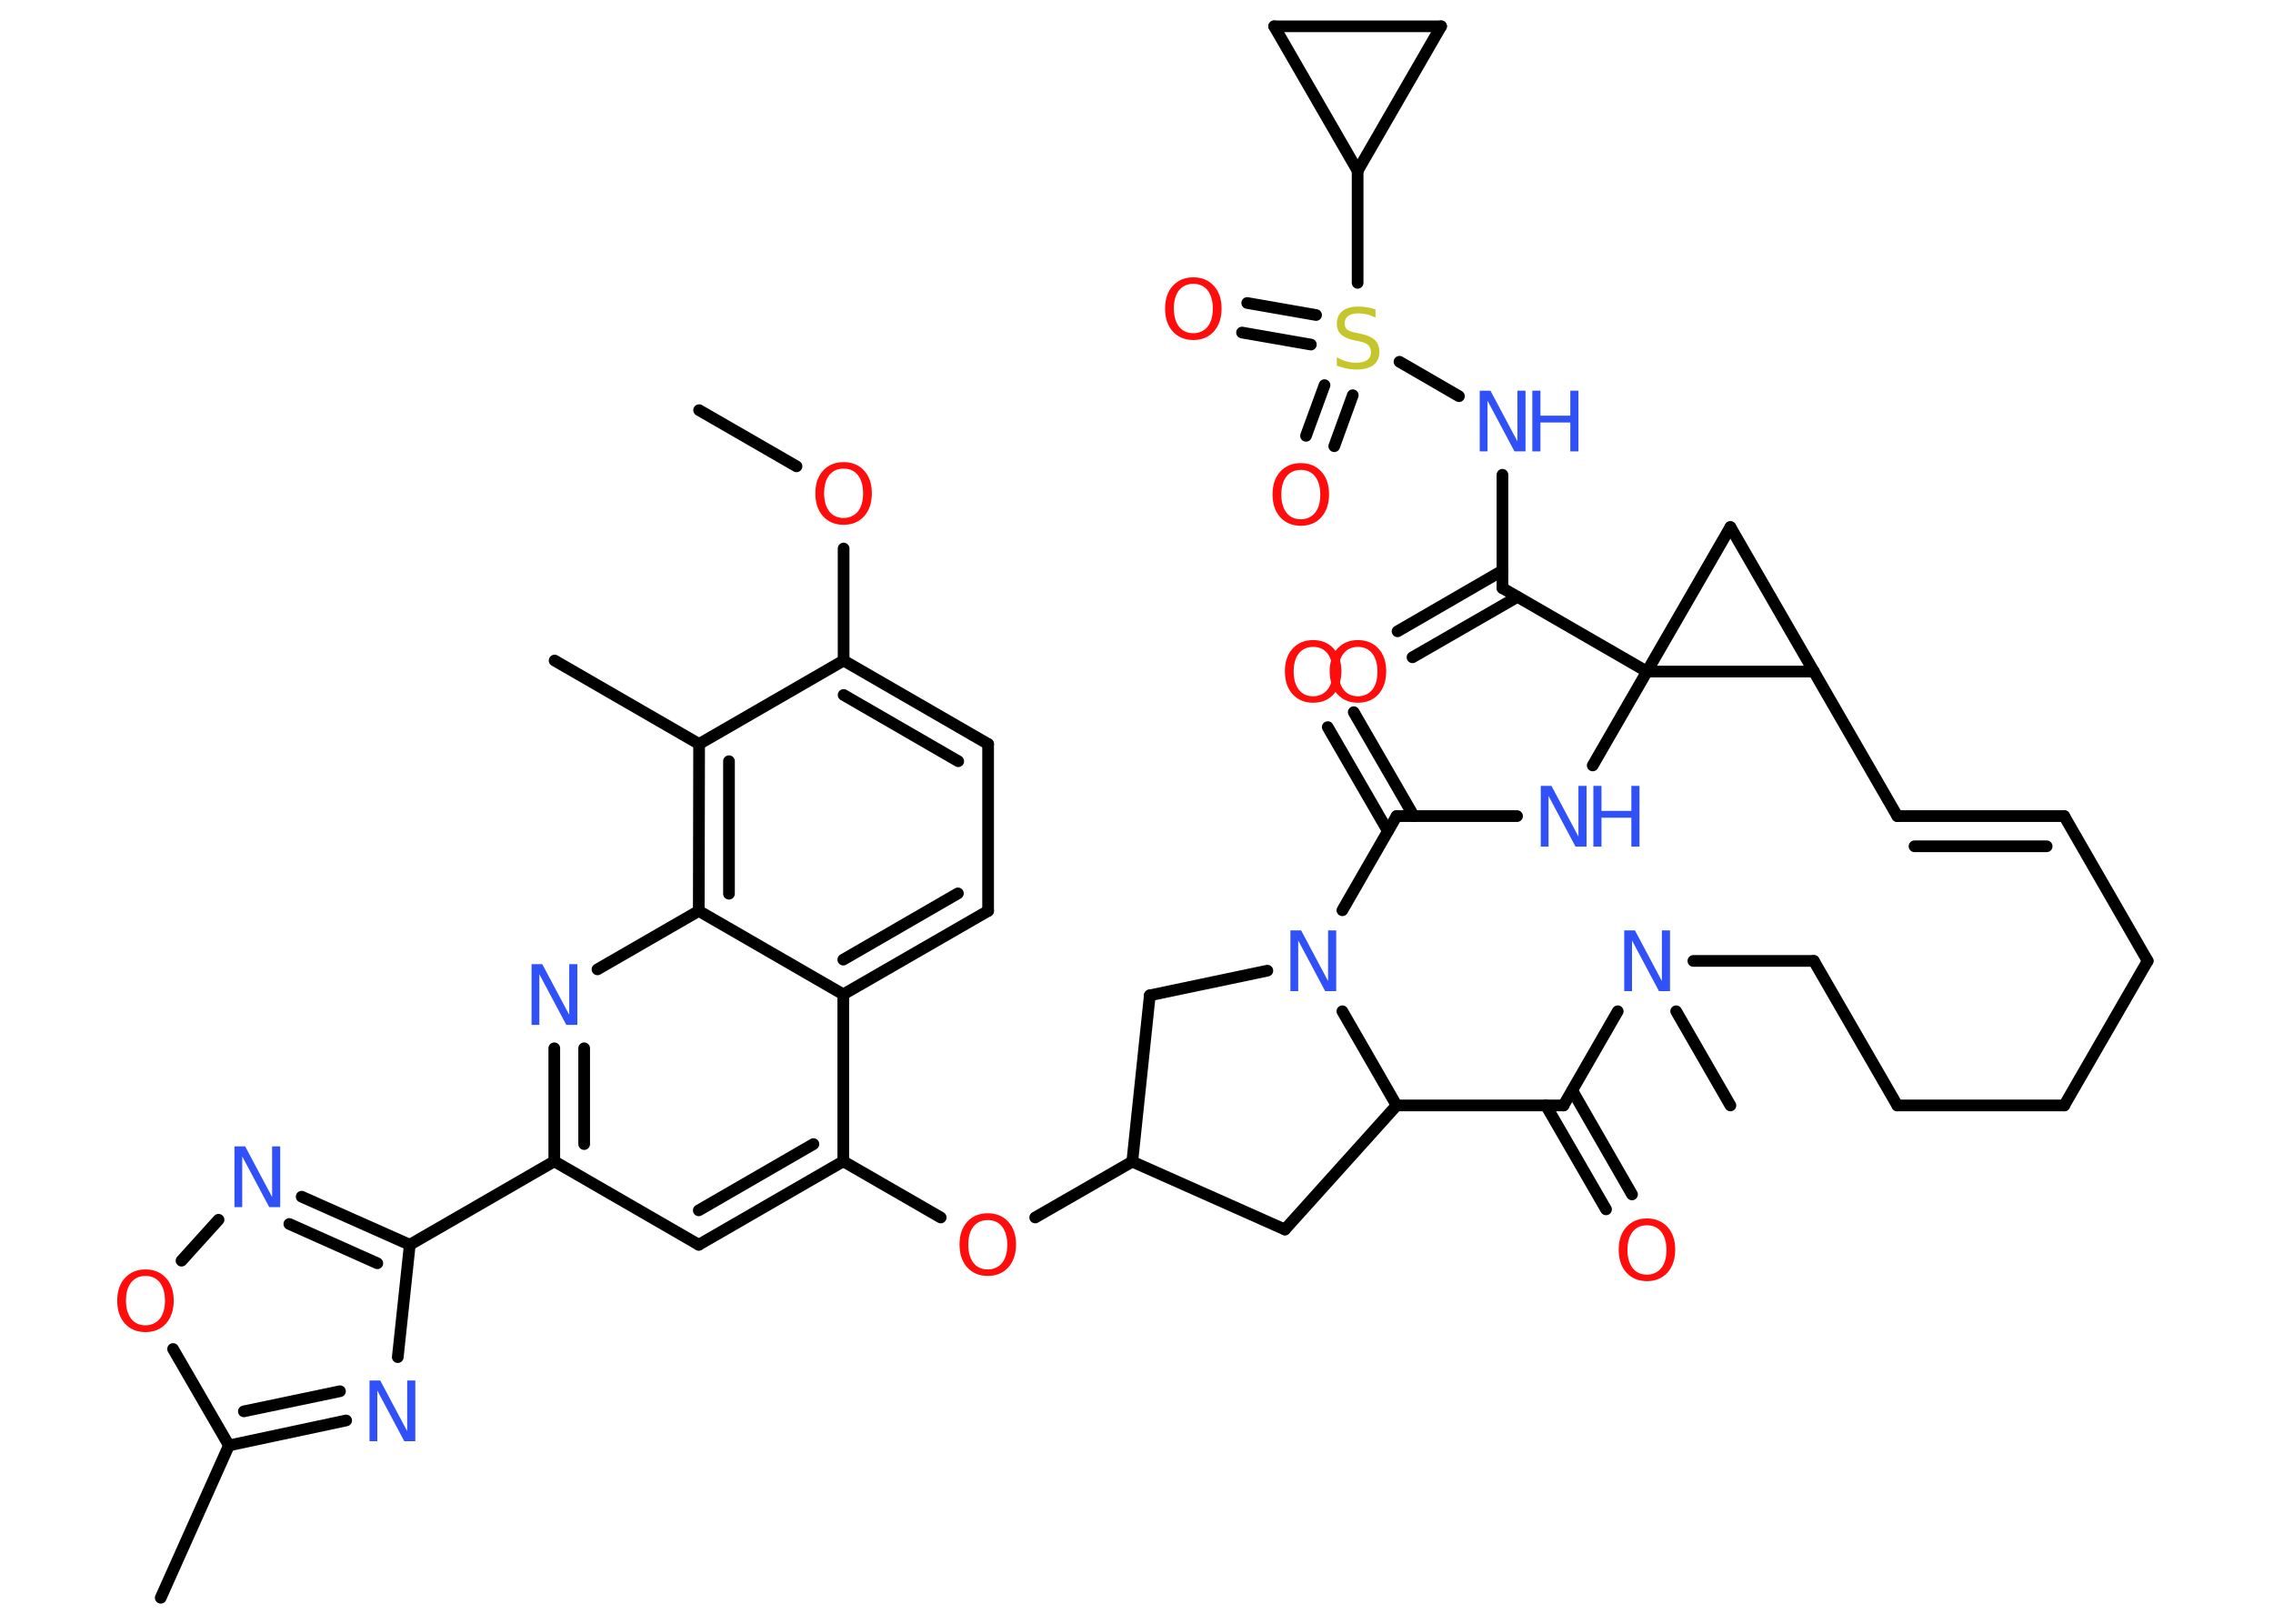 <?xml version='1.0' encoding='UTF-8'?>
<!DOCTYPE svg PUBLIC "-//W3C//DTD SVG 1.1//EN" "http://www.w3.org/Graphics/SVG/1.1/DTD/svg11.dtd">
<svg version='1.2' xmlns='http://www.w3.org/2000/svg' xmlns:xlink='http://www.w3.org/1999/xlink' width='70.0mm' height='50.0mm' viewBox='0 0 70.0 50.0'>
  <desc>Generated by the Chemistry Development Kit (http://github.com/cdk)</desc>
  <g stroke-linecap='round' stroke-linejoin='round' stroke='#000000' stroke-width='.36' fill='#3050F8'>
    <rect x='.0' y='.0' width='70.0' height='50.0' fill='#FFFFFF' stroke='none'/>
    <g id='mol1' class='mol'>
      <line id='mol1bnd1' class='bond' x1='21.53' y1='12.63' x2='24.53' y2='14.36'/>
      <line id='mol1bnd2' class='bond' x1='25.98' y1='16.89' x2='25.98' y2='20.34'/>
      <g id='mol1bnd3' class='bond'>
        <line x1='30.43' y1='22.91' x2='25.98' y2='20.34'/>
        <line x1='29.51' y1='23.44' x2='25.98' y2='21.4'/>
      </g>
      <line id='mol1bnd4' class='bond' x1='30.43' y1='22.91' x2='30.43' y2='28.05'/>
      <g id='mol1bnd5' class='bond'>
        <line x1='25.97' y1='30.62' x2='30.43' y2='28.05'/>
        <line x1='25.97' y1='29.55' x2='29.5' y2='27.51'/>
      </g>
      <line id='mol1bnd6' class='bond' x1='25.97' y1='30.62' x2='25.97' y2='35.76'/>
      <line id='mol1bnd7' class='bond' x1='25.97' y1='35.76' x2='28.97' y2='37.49'/>
      <line id='mol1bnd8' class='bond' x1='31.88' y1='37.49' x2='34.87' y2='35.77'/>
      <line id='mol1bnd9' class='bond' x1='34.87' y1='35.77' x2='39.57' y2='37.86'/>
      <line id='mol1bnd10' class='bond' x1='39.57' y1='37.86' x2='43.01' y2='34.04'/>
      <line id='mol1bnd11' class='bond' x1='43.01' y1='34.04' x2='48.15' y2='34.04'/>
      <g id='mol1bnd12' class='bond'>
        <line x1='48.42' y1='33.58' x2='50.26' y2='36.78'/>
        <line x1='47.61' y1='34.04' x2='49.46' y2='37.24'/>
      </g>
      <line id='mol1bnd13' class='bond' x1='48.15' y1='34.04' x2='49.82' y2='31.14'/>
      <line id='mol1bnd14' class='bond' x1='51.62' y1='31.14' x2='53.29' y2='34.04'/>
      <line id='mol1bnd15' class='bond' x1='52.15' y1='29.59' x2='55.86' y2='29.59'/>
      <line id='mol1bnd16' class='bond' x1='55.86' y1='29.59' x2='58.43' y2='34.04'/>
      <line id='mol1bnd17' class='bond' x1='58.43' y1='34.04' x2='63.57' y2='34.04'/>
      <line id='mol1bnd18' class='bond' x1='63.57' y1='34.04' x2='66.14' y2='29.59'/>
      <line id='mol1bnd19' class='bond' x1='66.14' y1='29.59' x2='63.57' y2='25.13'/>
      <g id='mol1bnd20' class='bond'>
        <line x1='63.57' y1='25.13' x2='58.43' y2='25.13'/>
        <line x1='63.03' y1='26.06' x2='58.96' y2='26.06'/>
      </g>
      <line id='mol1bnd21' class='bond' x1='58.43' y1='25.13' x2='55.86' y2='20.68'/>
      <line id='mol1bnd22' class='bond' x1='55.86' y1='20.68' x2='53.29' y2='16.23'/>
      <line id='mol1bnd23' class='bond' x1='53.29' y1='16.23' x2='50.72' y2='20.68'/>
      <line id='mol1bnd24' class='bond' x1='55.86' y1='20.68' x2='50.72' y2='20.68'/>
      <line id='mol1bnd25' class='bond' x1='50.72' y1='20.68' x2='46.27' y2='18.11'/>
      <g id='mol1bnd26' class='bond'>
        <line x1='46.73' y1='18.38' x2='43.5' y2='20.24'/>
        <line x1='46.27' y1='17.57' x2='43.04' y2='19.44'/>
      </g>
      <line id='mol1bnd27' class='bond' x1='46.27' y1='18.11' x2='46.27' y2='14.62'/>
      <line id='mol1bnd28' class='bond' x1='44.93' y1='12.2' x2='43.1' y2='11.14'/>
      <g id='mol1bnd29' class='bond'>
        <line x1='41.66' y1='12.17' x2='41.09' y2='13.74'/>
        <line x1='40.79' y1='11.86' x2='40.22' y2='13.42'/>
      </g>
      <g id='mol1bnd30' class='bond'>
        <line x1='40.37' y1='10.61' x2='38.25' y2='10.24'/>
        <line x1='40.53' y1='9.7' x2='38.41' y2='9.33'/>
      </g>
      <line id='mol1bnd31' class='bond' x1='41.81' y1='8.71' x2='41.81' y2='5.26'/>
      <line id='mol1bnd32' class='bond' x1='41.81' y1='5.26' x2='44.38' y2='.81'/>
      <line id='mol1bnd33' class='bond' x1='44.38' y1='.81' x2='39.24' y2='.81'/>
      <line id='mol1bnd34' class='bond' x1='41.81' y1='5.26' x2='39.24' y2='.81'/>
      <line id='mol1bnd35' class='bond' x1='50.72' y1='20.68' x2='49.05' y2='23.57'/>
      <line id='mol1bnd36' class='bond' x1='46.72' y1='25.13' x2='43.01' y2='25.13'/>
      <g id='mol1bnd37' class='bond'>
        <line x1='42.74' y1='25.59' x2='40.89' y2='22.39'/>
        <line x1='43.54' y1='25.13' x2='41.69' y2='21.93'/>
      </g>
      <line id='mol1bnd38' class='bond' x1='43.01' y1='25.13' x2='41.34' y2='28.03'/>
      <line id='mol1bnd39' class='bond' x1='43.01' y1='34.04' x2='41.34' y2='31.14'/>
      <line id='mol1bnd40' class='bond' x1='39.03' y1='29.89' x2='35.41' y2='30.65'/>
      <line id='mol1bnd41' class='bond' x1='34.87' y1='35.77' x2='35.41' y2='30.65'/>
      <g id='mol1bnd42' class='bond'>
        <line x1='21.52' y1='38.33' x2='25.97' y2='35.76'/>
        <line x1='21.52' y1='37.27' x2='25.05' y2='35.23'/>
      </g>
      <line id='mol1bnd43' class='bond' x1='21.52' y1='38.33' x2='17.07' y2='35.76'/>
      <line id='mol1bnd44' class='bond' x1='17.07' y1='35.76' x2='12.62' y2='38.33'/>
      <g id='mol1bnd45' class='bond'>
        <line x1='12.62' y1='38.33' x2='9.29' y2='36.85'/>
        <line x1='11.62' y1='38.9' x2='8.91' y2='37.69'/>
      </g>
      <line id='mol1bnd46' class='bond' x1='6.73' y1='37.56' x2='5.59' y2='38.82'/>
      <line id='mol1bnd47' class='bond' x1='5.33' y1='41.54' x2='7.05' y2='44.51'/>
      <line id='mol1bnd48' class='bond' x1='7.05' y1='44.51' x2='4.95' y2='49.2'/>
      <g id='mol1bnd49' class='bond'>
        <line x1='7.05' y1='44.51' x2='10.66' y2='43.74'/>
        <line x1='7.51' y1='43.46' x2='10.47' y2='42.84'/>
      </g>
      <line id='mol1bnd50' class='bond' x1='12.62' y1='38.33' x2='12.25' y2='41.79'/>
      <g id='mol1bnd51' class='bond'>
        <line x1='17.07' y1='32.28' x2='17.07' y2='35.76'/>
        <line x1='17.99' y1='32.28' x2='17.99' y2='35.23'/>
      </g>
      <line id='mol1bnd52' class='bond' x1='18.4' y1='29.85' x2='21.52' y2='28.05'/>
      <line id='mol1bnd53' class='bond' x1='25.97' y1='30.62' x2='21.52' y2='28.05'/>
      <g id='mol1bnd54' class='bond'>
        <line x1='21.53' y1='22.91' x2='21.52' y2='28.05'/>
        <line x1='22.45' y1='23.44' x2='22.45' y2='27.52'/>
      </g>
      <line id='mol1bnd55' class='bond' x1='25.98' y1='20.34' x2='21.53' y2='22.91'/>
      <line id='mol1bnd56' class='bond' x1='21.53' y1='22.91' x2='17.08' y2='20.34'/>
      <path id='mol1atm2' class='atom' d='M25.98 14.43q-.28 .0 -.44 .2q-.16 .2 -.16 .56q.0 .35 .16 .56q.16 .2 .44 .2q.27 .0 .44 -.2q.16 -.2 .16 -.56q.0 -.35 -.16 -.56q-.16 -.2 -.44 -.2zM25.98 14.23q.39 .0 .63 .26q.24 .26 .24 .7q.0 .44 -.24 .71q-.24 .26 -.63 .26q-.39 .0 -.63 -.26q-.24 -.26 -.24 -.71q.0 -.44 .24 -.7q.24 -.26 .63 -.26z' stroke='none' fill='#FF0D0D'/>
      <path id='mol1atm8' class='atom' d='M30.42 37.57q-.28 .0 -.44 .2q-.16 .2 -.16 .56q.0 .35 .16 .56q.16 .2 .44 .2q.27 .0 .44 -.2q.16 -.2 .16 -.56q.0 -.35 -.16 -.56q-.16 -.2 -.44 -.2zM30.42 37.36q.39 .0 .63 .26q.24 .26 .24 .7q.0 .44 -.24 .71q-.24 .26 -.63 .26q-.39 .0 -.63 -.26q-.24 -.26 -.24 -.71q.0 -.44 .24 -.7q.24 -.26 .63 -.26z' stroke='none' fill='#FF0D0D'/>
      <path id='mol1atm13' class='atom' d='M50.72 37.73q-.28 .0 -.44 .2q-.16 .2 -.16 .56q.0 .35 .16 .56q.16 .2 .44 .2q.27 .0 .44 -.2q.16 -.2 .16 -.56q.0 -.35 -.16 -.56q-.16 -.2 -.44 -.2zM50.72 37.52q.39 .0 .63 .26q.24 .26 .24 .7q.0 .44 -.24 .71q-.24 .26 -.63 .26q-.39 .0 -.63 -.26q-.24 -.26 -.24 -.71q.0 -.44 .24 -.7q.24 -.26 .63 -.26z' stroke='none' fill='#FF0D0D'/>
      <path id='mol1atm14' class='atom' d='M50.01 28.65h.34l.83 1.56v-1.56h.25v1.87h-.34l-.83 -1.56v1.56h-.24v-1.87z' stroke='none'/>
      <path id='mol1atm26' class='atom' d='M41.82 19.92q-.28 .0 -.44 .2q-.16 .2 -.16 .56q.0 .35 .16 .56q.16 .2 .44 .2q.27 .0 .44 -.2q.16 -.2 .16 -.56q.0 -.35 -.16 -.56q-.16 -.2 -.44 -.2zM41.82 19.71q.39 .0 .63 .26q.24 .26 .24 .7q.0 .44 -.24 .71q-.24 .26 -.63 .26q-.39 .0 -.63 -.26q-.24 -.26 -.24 -.71q.0 -.44 .24 -.7q.24 -.26 .63 -.26z' stroke='none' fill='#FF0D0D'/>
      <g id='mol1atm27' class='atom'>
        <path d='M45.56 12.03h.34l.83 1.56v-1.56h.25v1.87h-.34l-.83 -1.56v1.56h-.24v-1.87z' stroke='none'/>
        <path d='M47.19 12.03h.25v.77h.92v-.77h.25v1.87h-.25v-.89h-.92v.89h-.25v-1.87z' stroke='none'/>
      </g>
      <path id='mol1atm28' class='atom' d='M42.36 9.53v.25q-.14 -.07 -.27 -.1q-.13 -.03 -.25 -.03q-.21 .0 -.32 .08q-.11 .08 -.11 .23q.0 .12 .08 .19q.08 .06 .28 .1l.15 .03q.28 .06 .42 .19q.14 .14 .14 .36q.0 .27 -.18 .41q-.18 .14 -.54 .14q-.13 .0 -.28 -.03q-.15 -.03 -.31 -.09v-.26q.15 .09 .3 .13q.15 .04 .29 .04q.22 .0 .34 -.08q.12 -.08 .12 -.24q.0 -.14 -.08 -.22q-.08 -.08 -.28 -.12l-.15 -.03q-.28 -.06 -.41 -.18q-.13 -.12 -.13 -.33q.0 -.25 .17 -.39q.17 -.14 .48 -.14q.13 .0 .27 .02q.14 .02 .28 .07z' stroke='none' fill='#C6C62C'/>
      <path id='mol1atm29' class='atom' d='M40.06 14.47q-.28 .0 -.44 .2q-.16 .2 -.16 .56q.0 .35 .16 .56q.16 .2 .44 .2q.27 .0 .44 -.2q.16 -.2 .16 -.56q.0 -.35 -.16 -.56q-.16 -.2 -.44 -.2zM40.06 14.26q.39 .0 .63 .26q.24 .26 .24 .7q.0 .44 -.24 .71q-.24 .26 -.63 .26q-.39 .0 -.63 -.26q-.24 -.26 -.24 -.71q.0 -.44 .24 -.7q.24 -.26 .63 -.26z' stroke='none' fill='#FF0D0D'/>
      <path id='mol1atm30' class='atom' d='M36.75 8.74q-.28 .0 -.44 .2q-.16 .2 -.16 .56q.0 .35 .16 .56q.16 .2 .44 .2q.27 .0 .44 -.2q.16 -.2 .16 -.56q.0 -.35 -.16 -.56q-.16 -.2 -.44 -.2zM36.75 8.54q.39 .0 .63 .26q.24 .26 .24 .7q.0 .44 -.24 .71q-.24 .26 -.63 .26q-.39 .0 -.63 -.26q-.24 -.26 -.24 -.71q.0 -.44 .24 -.7q.24 -.26 .63 -.26z' stroke='none' fill='#FF0D0D'/>
      <g id='mol1atm34' class='atom'>
        <path d='M47.44 24.2h.34l.83 1.56v-1.56h.25v1.87h-.34l-.83 -1.56v1.56h-.24v-1.87z' stroke='none'/>
        <path d='M49.07 24.2h.25v.77h.92v-.77h.25v1.87h-.25v-.89h-.92v.89h-.25v-1.87z' stroke='none'/>
      </g>
      <path id='mol1atm36' class='atom' d='M40.44 19.92q-.28 .0 -.44 .2q-.16 .2 -.16 .56q.0 .35 .16 .56q.16 .2 .44 .2q.27 .0 .44 -.2q.16 -.2 .16 -.56q.0 -.35 -.16 -.56q-.16 -.2 -.44 -.2zM40.44 19.71q.39 .0 .63 .26q.24 .26 .24 .7q.0 .44 -.24 .71q-.24 .26 -.63 .26q-.39 .0 -.63 -.26q-.24 -.26 -.24 -.71q.0 -.44 .24 -.7q.24 -.26 .63 -.26z' stroke='none' fill='#FF0D0D'/>
      <path id='mol1atm37' class='atom' d='M39.73 28.65h.34l.83 1.56v-1.56h.25v1.87h-.34l-.83 -1.56v1.56h-.24v-1.87z' stroke='none'/>
      <path id='mol1atm42' class='atom' d='M7.21 35.3h.34l.83 1.56v-1.56h.25v1.87h-.34l-.83 -1.56v1.56h-.24v-1.87z' stroke='none'/>
      <path id='mol1atm43' class='atom' d='M4.48 39.29q-.28 .0 -.44 .2q-.16 .2 -.16 .56q.0 .35 .16 .56q.16 .2 .44 .2q.27 .0 .44 -.2q.16 -.2 .16 -.56q.0 -.35 -.16 -.56q-.16 -.2 -.44 -.2zM4.48 39.09q.39 .0 .63 .26q.24 .26 .24 .7q.0 .44 -.24 .71q-.24 .26 -.63 .26q-.39 .0 -.63 -.26q-.24 -.26 -.24 -.71q.0 -.44 .24 -.7q.24 -.26 .63 -.26z' stroke='none' fill='#FF0D0D'/>
      <path id='mol1atm46' class='atom' d='M11.37 42.51h.34l.83 1.56v-1.56h.25v1.87h-.34l-.83 -1.56v1.56h-.24v-1.87z' stroke='none'/>
      <path id='mol1atm47' class='atom' d='M16.36 29.69h.34l.83 1.56v-1.56h.25v1.87h-.34l-.83 -1.56v1.56h-.24v-1.87z' stroke='none'/>
    </g>
  </g>
</svg>
